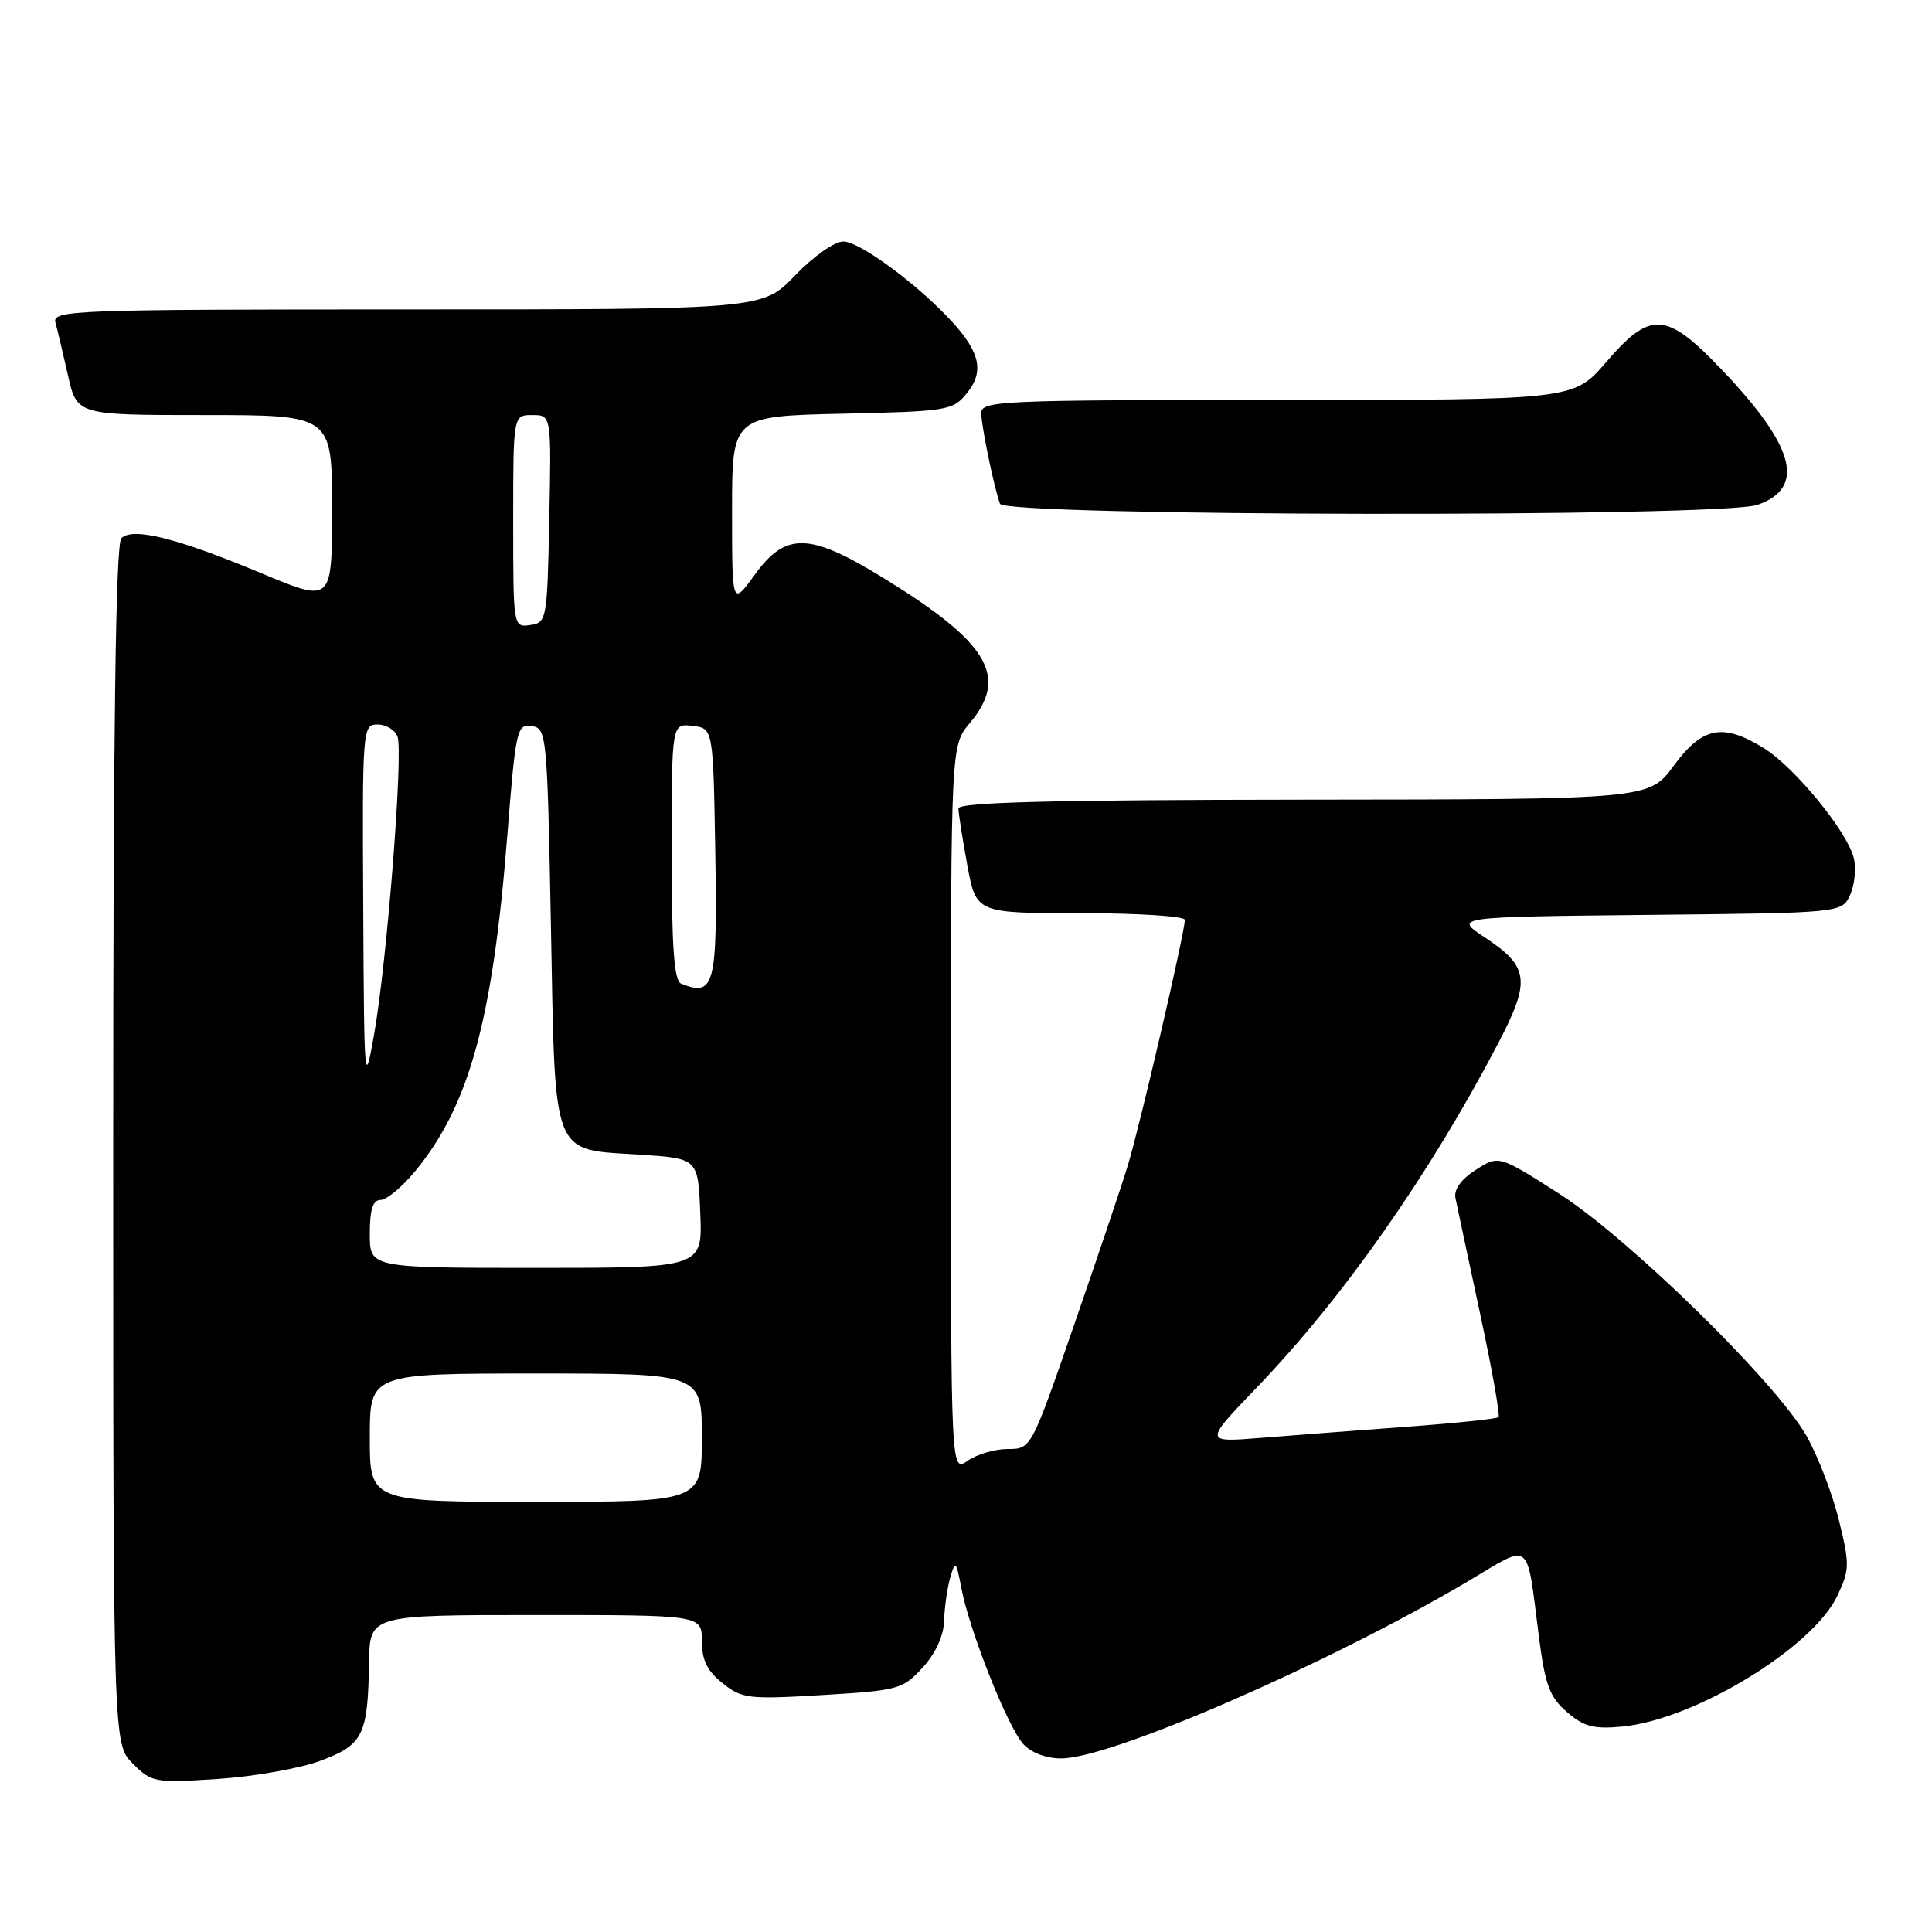 <?xml version="1.0" encoding="UTF-8" standalone="no"?>
<!DOCTYPE svg PUBLIC "-//W3C//DTD SVG 1.1//EN" "http://www.w3.org/Graphics/SVG/1.1/DTD/svg11.dtd" >
<svg xmlns="http://www.w3.org/2000/svg" xmlns:xlink="http://www.w3.org/1999/xlink" version="1.1" viewBox="0 0 256 256">
 <g >
 <path fill="currentColor"
d=" M 42.46 233.31 C 48.13 231.20 48.75 229.95 48.90 220.25 C 49.00 214.00 49.00 214.00 71.00 214.00 C 93.00 214.00 93.00 214.00 93.00 217.43 C 93.00 219.97 93.71 221.42 95.75 223.04 C 98.32 225.09 99.20 225.19 109.00 224.60 C 119.03 224.00 119.62 223.84 122.25 220.97 C 123.98 219.08 125.04 216.77 125.10 214.73 C 125.15 212.96 125.52 210.38 125.92 209.00 C 126.58 206.70 126.70 206.83 127.40 210.50 C 128.48 216.13 133.52 228.82 135.58 231.09 C 136.62 232.24 138.63 233.00 140.61 233.00 C 147.23 233.00 175.95 220.50 194.41 209.59 C 203.11 204.44 202.21 203.74 203.93 217.00 C 204.74 223.28 205.34 224.88 207.63 226.86 C 209.88 228.80 211.18 229.14 214.98 228.78 C 224.57 227.85 240.18 218.36 243.46 211.45 C 245.10 207.98 245.11 207.30 243.65 201.36 C 242.78 197.85 240.85 192.85 239.36 190.24 C 235.26 183.09 215.80 164.05 206.55 158.14 C 198.59 153.06 198.59 153.06 195.55 155.01 C 193.62 156.24 192.63 157.61 192.85 158.73 C 193.05 159.70 194.50 166.54 196.09 173.93 C 197.68 181.32 198.79 187.55 198.56 187.78 C 198.33 188.01 192.82 188.58 186.32 189.06 C 179.82 189.54 171.13 190.20 167.02 190.53 C 159.54 191.13 159.54 191.13 166.57 183.81 C 177.98 171.94 189.38 155.69 198.46 138.35 C 202.86 129.93 202.64 128.12 196.74 124.21 C 192.64 121.50 192.64 121.50 218.35 121.23 C 244.06 120.97 244.06 120.97 245.16 118.56 C 245.76 117.23 245.97 115.03 245.63 113.67 C 244.75 110.14 237.78 101.65 233.71 99.13 C 228.27 95.77 225.58 96.30 221.78 101.46 C 218.50 105.92 218.50 105.92 172.75 105.96 C 139.32 105.99 127.00 106.31 127.00 107.13 C 127.00 107.76 127.53 111.13 128.17 114.63 C 129.35 121.00 129.35 121.00 143.17 121.00 C 150.78 121.00 157.00 121.40 157.00 121.89 C 157.00 123.54 150.98 149.44 149.42 154.50 C 148.58 157.25 145.35 166.81 142.26 175.75 C 136.63 192.00 136.63 192.00 133.54 192.00 C 131.84 192.00 129.44 192.70 128.22 193.56 C 126.00 195.11 126.00 195.11 126.00 146.95 C 126.00 98.79 126.00 98.79 128.50 95.82 C 133.69 89.65 131.00 85.14 117.05 76.58 C 107.24 70.55 104.12 70.48 100.01 76.15 C 97.00 80.30 97.00 80.30 97.00 67.72 C 97.00 55.15 97.00 55.15 111.59 54.82 C 125.58 54.51 126.26 54.40 128.11 52.11 C 130.42 49.26 129.89 46.71 126.14 42.62 C 121.60 37.67 113.91 32.00 111.74 32.00 C 110.58 32.00 107.75 33.99 105.35 36.50 C 101.03 41.00 101.03 41.00 53.95 41.00 C 9.59 41.00 6.89 41.10 7.35 42.75 C 7.61 43.71 8.36 46.86 9.01 49.75 C 10.20 55.00 10.20 55.00 27.10 55.00 C 44.00 55.00 44.00 55.00 44.00 67.43 C 44.00 79.87 44.00 79.87 34.71 75.99 C 23.46 71.28 17.58 69.82 16.08 71.32 C 15.33 72.07 15.00 96.42 15.00 151.75 C 15.00 231.09 15.00 231.09 17.60 233.69 C 20.10 236.19 20.51 236.26 28.85 235.72 C 33.61 235.41 39.73 234.33 42.46 233.31 Z  M 232.86 66.90 C 239.29 64.66 237.88 59.22 228.25 49.10 C 220.78 41.25 218.74 41.10 212.81 48.00 C 208.50 53.00 208.50 53.00 169.25 53.00 C 132.53 53.00 130.00 53.11 130.02 54.75 C 130.05 56.52 131.68 64.45 132.50 66.75 C 133.09 68.43 228.06 68.57 232.86 66.90 Z  M 49.00 190.50 C 49.00 182.00 49.00 182.00 71.00 182.00 C 93.00 182.00 93.00 182.00 93.00 190.50 C 93.00 199.00 93.00 199.00 71.00 199.00 C 49.00 199.00 49.00 199.00 49.00 190.50 Z  M 49.00 163.50 C 49.00 160.27 49.40 159.00 50.43 159.00 C 51.21 159.00 53.25 157.31 54.96 155.25 C 62.16 146.56 65.29 135.19 67.22 110.73 C 68.33 96.66 68.49 95.93 70.44 96.21 C 72.44 96.49 72.51 97.20 73.00 122.72 C 73.59 153.80 72.98 152.24 84.78 153.00 C 92.50 153.50 92.50 153.50 92.79 160.75 C 93.09 168.00 93.09 168.00 71.04 168.00 C 49.00 168.00 49.00 168.00 49.00 163.50 Z  M 48.13 120.25 C 48.00 96.50 48.04 96.00 50.03 96.00 C 51.15 96.00 52.34 96.72 52.67 97.59 C 53.46 99.65 51.29 127.29 49.58 137.00 C 48.30 144.25 48.25 143.69 48.13 120.25 Z  M 90.25 130.34 C 89.32 129.96 89.00 125.50 89.00 112.85 C 89.00 95.87 89.00 95.87 91.75 96.18 C 94.50 96.50 94.50 96.50 94.78 112.93 C 95.07 130.61 94.68 132.12 90.25 130.34 Z  M 68.00 69.07 C 68.00 55.00 68.00 55.00 70.53 55.00 C 73.06 55.00 73.06 55.00 72.78 68.75 C 72.51 82.15 72.44 82.51 70.25 82.82 C 68.01 83.14 68.00 83.09 68.00 69.07 Z "/>
</g>
</svg>